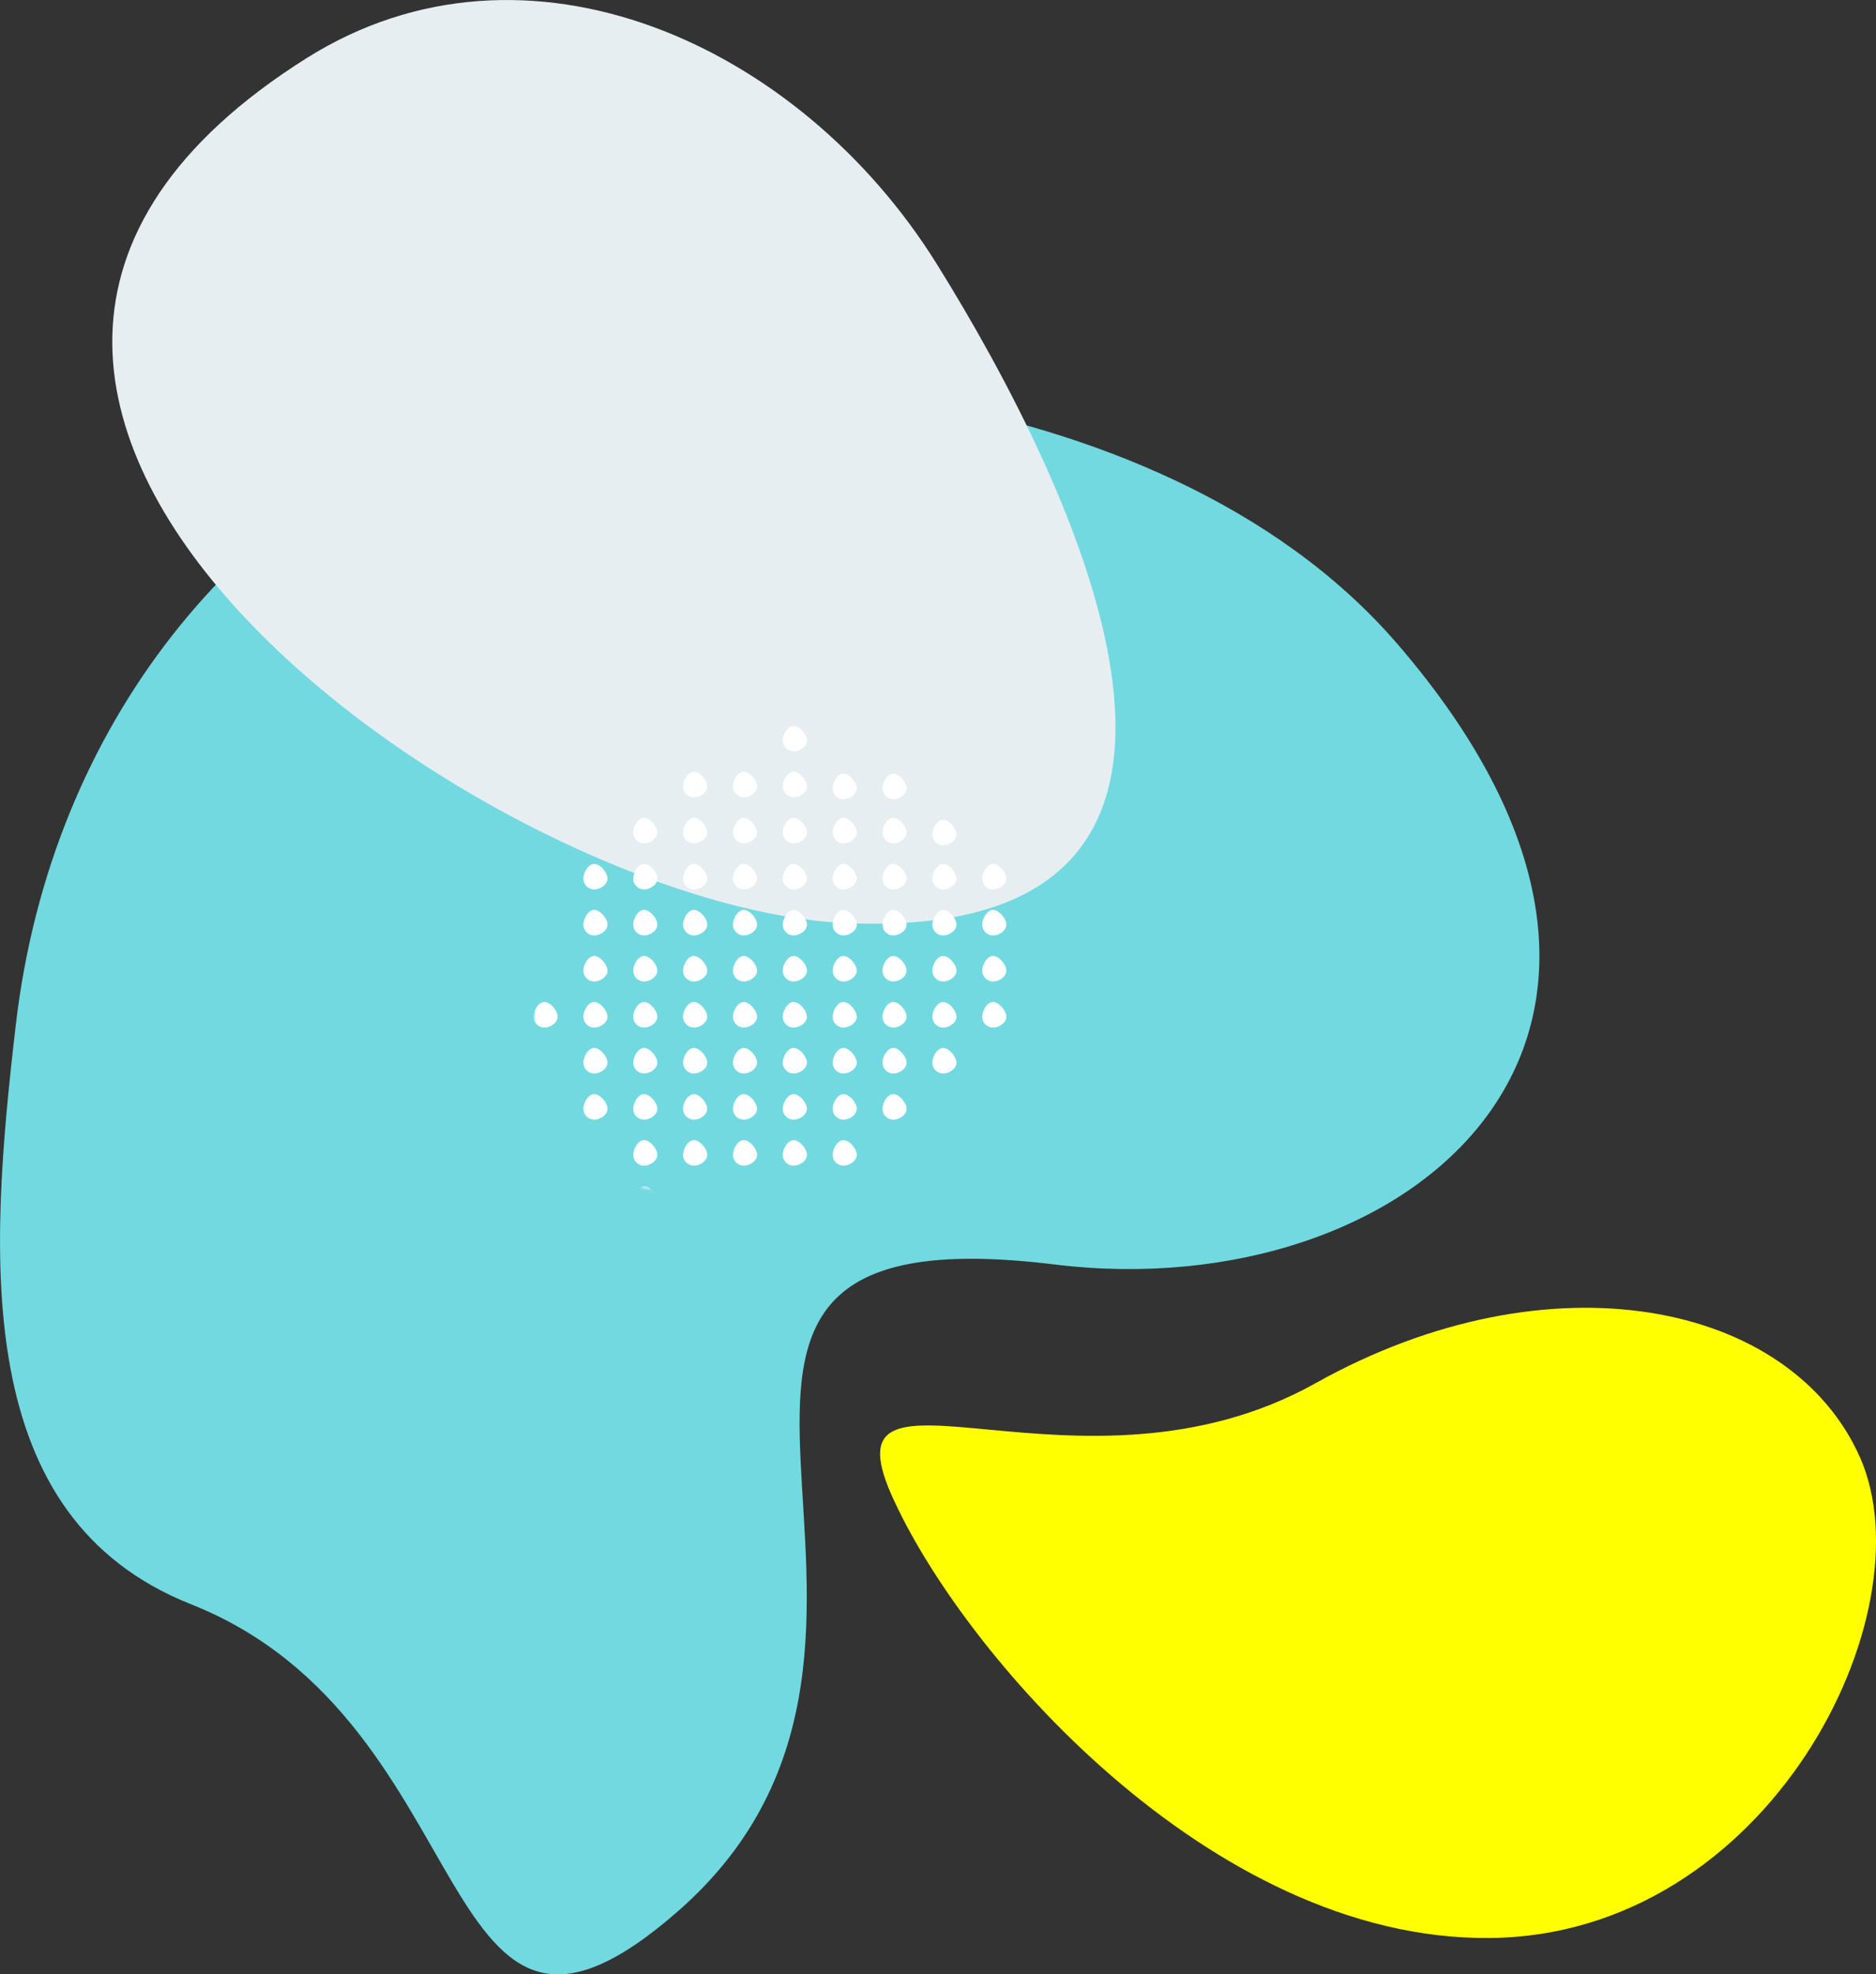 <svg xmlns="http://www.w3.org/2000/svg" xmlns:xlink="http://www.w3.org/1999/xlink" viewBox="0 0 520.66 547.8"><rect x="0" y="0" width="520.66" height="547.8" fill="#333333" stroke="none"/><defs><style>.a{fill:#fff;}.a,.b,.c,.d{fill-rule:evenodd;}.b{fill:#72d9e0;}.c{fill:#ff0;}.d{fill:#e6eef2;}.e{mask:url(#a);}</style><mask id="a" x="120.4" y="175.82" width="186.56" height="185.97" maskUnits="userSpaceOnUse"><g transform="translate(-14.97 -5.14)"><path class="a" d="M275,318.29c-27.14,21.42-81.84,28.95-103.11,1.73s-1-78.86,26.09-100.29a62.18,62.18,0,0,1,87.63,10.49A63,63,0,0,1,275,318.29Z"/></g></mask></defs><title>pattern illustration 2</title><path class="b" d="M19.36,289.48C29.15,205.64,81.57,142.24,151,118c43.63-15.27,184.52-12.15,251.74,65.75,93.78,108.68,3.58,184.4-95.11,172.25-135.89-16.73-17.17,102.91-104.42,179.39C134,596,150.94,483.16,68,450.29,7,426.1,11.75,354.64,19.36,289.48Z" transform="translate(-14.97 -5.14)"/><path class="c" d="M531.2,409.55c19.14,43.28-25.2,132.72-102.91,133.34s-146.78-79.75-165.92-123,52.62,5.45,117.7-30.94S512.05,366.27,531.2,409.55Z" transform="translate(-14.97 -5.14)"/><path class="d" d="M100.08,21.26C160.93-17,236.82,17.2,274.92,78.33s100.65,188.55-25.24,182.94C151.66,256.91-50.47,116,100.08,21.26Z" transform="translate(-14.97 -5.14)"/><g class="e"><path class="a" d="M142.06,185c0,1.67-2,3-3.69,3a3,3,0,0,1-3-3c0-1.67,1.34-4.08,3-4.08S142.06,183.37,142.06,185Z" transform="translate(-14.97 -5.14)"/><path class="a" d="M155.89,185c0,1.67-2,3-3.68,3a3,3,0,0,1-3-3c0-1.67,1.34-4.08,3-4.08S155.89,183.37,155.89,185Z" transform="translate(-14.97 -5.14)"/><path class="a" d="M169.74,185c0,1.67-2,3-3.69,3a3,3,0,0,1-3-3c0-1.67,1.33-4.08,3-4.08S169.74,183.37,169.74,185Z" transform="translate(-14.97 -5.14)"/><path class="a" d="M183.57,185c0,1.67-2,3-3.68,3a3,3,0,0,1-3-3c0-1.67,1.35-4.08,3-4.08S183.57,183.37,183.57,185Z" transform="translate(-14.97 -5.14)"/><path class="a" d="M197.4,185c0,1.67-2,3-3.68,3a3,3,0,0,1-3-3c0-1.67,1.35-4.08,3-4.08S197.4,183.37,197.4,185Z" transform="translate(-14.97 -5.14)"/><path class="a" d="M211.25,185c0,1.67-2,3-3.7,3a3,3,0,0,1-3-3c0-1.67,1.35-4.08,3-4.08S211.25,183.37,211.25,185Z" transform="translate(-14.97 -5.14)"/><path class="a" d="M225.08,185c0,1.67-2,3-3.68,3a3,3,0,0,1-3-3c0-1.67,1.35-4.08,3-4.08S225.08,183.37,225.08,185Z" transform="translate(-14.97 -5.14)"/><path class="a" d="M238.92,185c0,1.67-2,3-3.69,3a3,3,0,0,1-3-3c0-1.67,1.35-4.08,3-4.08S238.92,183.37,238.92,185Z" transform="translate(-14.97 -5.14)"/><path class="a" d="M252.75,185c0,1.67-2,3-3.68,3a3,3,0,0,1-3-3c0-1.67,1.34-4.08,3-4.08S252.75,183.37,252.75,185Z" transform="translate(-14.97 -5.14)"/><path class="a" d="M266.58,185c0,1.67-2,3-3.68,3a3,3,0,0,1-3-3c0-1.67,1.34-4.08,3-4.08S266.58,183.37,266.58,185Z" transform="translate(-14.97 -5.14)"/><path class="a" d="M280.43,185c0,1.67-2,3-3.69,3a3,3,0,0,1-3-3c0-1.67,1.35-4.08,3-4.08S280.43,183.37,280.43,185Z" transform="translate(-14.97 -5.14)"/><path class="a" d="M294.26,185c0,1.67-2,3-3.68,3a3,3,0,0,1-3-3c0-1.67,1.35-4.08,3-4.08S294.26,183.37,294.26,185Z" transform="translate(-14.97 -5.14)"/><path class="a" d="M308.11,185c0,1.67-2,3-3.7,3a3,3,0,0,1-3-3c0-1.67,1.34-4.08,3-4.08S308.11,183.37,308.11,185Z" transform="translate(-14.97 -5.14)"/><path class="a" d="M321.94,185c0,1.67-2,3-3.68,3a3,3,0,0,1-3-3c0-1.67,1.35-4.08,3-4.08S321.94,183.37,321.94,185Z" transform="translate(-14.97 -5.14)"/><path class="a" d="M142.06,197.82c0,1.67-2,3-3.69,3a3,3,0,0,1-3-3c0-1.67,1.34-4.08,3-4.08S142.06,196.15,142.06,197.82Z" transform="translate(-14.97 -5.14)"/><path class="a" d="M142.06,211.12c0,1.67-2,3-3.69,3a3,3,0,0,1-3-3c0-1.67,1.34-4.08,3-4.08S142.06,209.45,142.06,211.12Z" transform="translate(-14.97 -5.14)"/><path class="a" d="M155.89,197.82c0,1.67-2,3-3.68,3a3,3,0,0,1-3-3c0-1.67,1.34-4.08,3-4.08S155.89,196.15,155.89,197.82Z" transform="translate(-14.97 -5.14)"/><path class="a" d="M169.74,197.82c0,1.67-2,3-3.69,3a3,3,0,0,1-3-3c0-1.67,1.33-4.08,3-4.08S169.74,196.15,169.74,197.82Z" transform="translate(-14.97 -5.14)"/><path class="a" d="M183.57,197.82c0,1.67-2,3-3.68,3a3,3,0,0,1-3-3c0-1.67,1.35-4.08,3-4.08S183.57,196.15,183.57,197.82Z" transform="translate(-14.97 -5.14)"/><path class="a" d="M197.4,197.82c0,1.67-2,3-3.68,3a3,3,0,0,1-3-3c0-1.67,1.35-4.08,3-4.08S197.4,196.15,197.4,197.82Z" transform="translate(-14.97 -5.14)"/><path class="a" d="M211.25,197.82c0,1.67-2,3-3.7,3a3,3,0,0,1-3-3c0-1.67,1.35-4.08,3-4.08S211.25,196.15,211.25,197.82Z" transform="translate(-14.97 -5.14)"/><path class="a" d="M225.08,197.82c0,1.67-2,3-3.68,3a3,3,0,0,1-3-3c0-1.67,1.35-4.08,3-4.08S225.08,196.15,225.08,197.82Z" transform="translate(-14.97 -5.14)"/><path class="a" d="M238.92,197.82c0,1.67-2,3-3.69,3a3,3,0,0,1-3-3c0-1.67,1.35-4.08,3-4.08S238.92,196.15,238.92,197.82Z" transform="translate(-14.97 -5.14)"/><path class="a" d="M252.75,197.82c0,1.67-2,3-3.68,3a3,3,0,0,1-3-3c0-1.67,1.34-4.08,3-4.08S252.75,196.15,252.75,197.82Z" transform="translate(-14.97 -5.14)"/><path class="a" d="M266.58,197.82c0,1.67-2,3-3.68,3a3,3,0,0,1-3-3c0-1.67,1.34-4.08,3-4.08S266.58,196.15,266.58,197.82Z" transform="translate(-14.97 -5.14)"/><path class="a" d="M280.43,197.82c0,1.67-2,3-3.69,3a3,3,0,0,1-3-3c0-1.67,1.35-4.08,3-4.08S280.43,196.15,280.43,197.82Z" transform="translate(-14.97 -5.14)"/><path class="a" d="M294.26,197.82c0,1.67-2,3-3.68,3a3,3,0,0,1-3-3c0-1.67,1.35-4.08,3-4.08S294.26,196.15,294.26,197.82Z" transform="translate(-14.97 -5.14)"/><path class="a" d="M308.11,197.82c0,1.67-2,3-3.7,3a3,3,0,0,1-3-3c0-1.67,1.34-4.08,3-4.08S308.11,196.15,308.11,197.82Z" transform="translate(-14.97 -5.14)"/><path class="a" d="M321.94,197.82c0,1.67-2,3-3.68,3a3,3,0,0,1-3-3c0-1.67,1.35-4.08,3-4.08S321.94,196.15,321.94,197.82Z" transform="translate(-14.97 -5.14)"/><path class="a" d="M155.89,210.6c0,1.66-2,3-3.68,3a3,3,0,0,1-3-3c0-1.67,1.34-4.08,3-4.08S155.89,208.93,155.89,210.6Z" transform="translate(-14.97 -5.14)"/><path class="a" d="M169.74,210.6c0,1.66-2,3-3.69,3a3,3,0,0,1-3-3c0-1.67,1.33-4.08,3-4.08S169.74,208.93,169.74,210.6Z" transform="translate(-14.97 -5.14)"/><path class="a" d="M183.57,210.6c0,1.66-2,3-3.68,3a3,3,0,0,1-3-3c0-1.67,1.35-4.08,3-4.08S183.57,208.93,183.57,210.6Z" transform="translate(-14.97 -5.14)"/><path class="a" d="M197.4,210.6c0,1.66-2,3-3.68,3a3,3,0,0,1-3-3c0-1.67,1.35-4.08,3-4.08S197.4,208.93,197.4,210.6Z" transform="translate(-14.97 -5.14)"/><path class="a" d="M238.92,210.6c0,1.66-2,3-3.69,3a3,3,0,0,1-3-3c0-1.67,1.35-4.08,3-4.08S238.92,208.93,238.92,210.6Z" transform="translate(-14.97 -5.14)"/><path class="a" d="M280.43,210.6c0,1.66-2,3-3.69,3a3,3,0,0,1-3-3c0-1.67,1.35-4.08,3-4.08S280.43,208.93,280.43,210.6Z" transform="translate(-14.97 -5.14)"/><path class="a" d="M294.26,210.6c0,1.66-2,3-3.68,3a3,3,0,0,1-3-3c0-1.67,1.35-4.08,3-4.08S294.26,208.93,294.26,210.6Z" transform="translate(-14.97 -5.14)"/><path class="a" d="M308.11,210.6c0,1.66-2,3-3.7,3a3,3,0,0,1-3-3c0-1.67,1.34-4.08,3-4.08S308.11,208.93,308.11,210.6Z" transform="translate(-14.97 -5.14)"/><path class="a" d="M321.94,210.6c0,1.66-2,3-3.68,3a3,3,0,0,1-3-3c0-1.67,1.35-4.08,3-4.08S321.94,208.93,321.94,210.6Z" transform="translate(-14.97 -5.14)"/><path class="a" d="M142.06,223.37c0,1.67-2,3-3.69,3a3,3,0,0,1-3-3c0-1.67,1.34-4.08,3-4.08S142.06,221.7,142.06,223.37Z" transform="translate(-14.97 -5.14)"/><path class="a" d="M155.89,223.37c0,1.67-2,3-3.68,3a3,3,0,0,1-3-3c0-1.67,1.34-4.08,3-4.08S155.89,221.7,155.89,223.37Z" transform="translate(-14.97 -5.14)"/><path class="a" d="M169.74,223.37c0,1.67-2,3-3.69,3a3,3,0,0,1-3-3c0-1.67,1.33-4.08,3-4.08S169.74,221.7,169.74,223.37Z" transform="translate(-14.97 -5.14)"/><path class="a" d="M183.57,223.37c0,1.67-2,3-3.68,3a3,3,0,0,1-3-3c0-1.67,1.35-4.08,3-4.08S183.57,221.7,183.57,223.37Z" transform="translate(-14.97 -5.14)"/><path class="a" d="M211.25,223.37c0,1.67-2,3-3.7,3a3,3,0,0,1-3-3c0-1.67,1.35-4.08,3-4.08S211.25,221.7,211.25,223.37Z" transform="translate(-14.97 -5.14)"/><path class="a" d="M225.08,223.37c0,1.67-2,3-3.68,3a3,3,0,0,1-3-3c0-1.67,1.35-4.08,3-4.08S225.08,221.7,225.08,223.37Z" transform="translate(-14.97 -5.14)"/><path class="a" d="M238.92,223.37c0,1.67-2,3-3.69,3a3,3,0,0,1-3-3c0-1.67,1.35-4.08,3-4.08S238.92,221.7,238.92,223.37Z" transform="translate(-14.97 -5.14)"/><path class="a" d="M294.26,223.37c0,1.67-2,3-3.68,3a3,3,0,0,1-3-3c0-1.67,1.35-4.08,3-4.08S294.26,221.7,294.26,223.37Z" transform="translate(-14.97 -5.14)"/><path class="a" d="M308.11,223.37c0,1.67-2,3-3.7,3a3,3,0,0,1-3-3c0-1.67,1.34-4.08,3-4.08S308.11,221.7,308.11,223.37Z" transform="translate(-14.97 -5.14)"/><path class="a" d="M321.94,223.37c0,1.67-2,3-3.68,3a3,3,0,0,1-3-3c0-1.67,1.35-4.08,3-4.08S321.94,221.7,321.94,223.37Z" transform="translate(-14.97 -5.14)"/><path class="a" d="M142.06,236.15c0,1.67-2,3-3.69,3a3,3,0,0,1-3-3c0-1.67,1.34-4.08,3-4.08S142.06,234.48,142.06,236.15Z" transform="translate(-14.97 -5.14)"/><path class="a" d="M155.89,236.15c0,1.67-2,3-3.68,3a3,3,0,0,1-3-3c0-1.67,1.34-4.08,3-4.08S155.89,234.48,155.89,236.15Z" transform="translate(-14.97 -5.14)"/><path class="a" d="M169.74,236.15c0,1.67-2,3-3.69,3a3,3,0,0,1-3-3c0-1.67,1.33-4.08,3-4.08S169.74,234.48,169.74,236.15Z" transform="translate(-14.97 -5.14)"/><path class="a" d="M197.4,236.15c0,1.67-2,3-3.68,3a3,3,0,0,1-3-3c0-1.67,1.35-4.08,3-4.08S197.4,234.48,197.4,236.15Z" transform="translate(-14.97 -5.14)"/><path class="a" d="M211.25,236.15c0,1.67-2,3-3.7,3a3,3,0,0,1-3-3c0-1.67,1.35-4.08,3-4.08S211.25,234.48,211.25,236.15Z" transform="translate(-14.97 -5.14)"/><path class="a" d="M225.08,236.15c0,1.67-2,3-3.68,3a3,3,0,0,1-3-3c0-1.67,1.35-4.08,3-4.08S225.08,234.48,225.08,236.15Z" transform="translate(-14.97 -5.14)"/><path class="a" d="M238.92,236.15c0,1.67-2,3-3.69,3a3,3,0,0,1-3-3c0-1.67,1.35-4.08,3-4.08S238.92,234.48,238.92,236.15Z" transform="translate(-14.97 -5.14)"/><path class="a" d="M252.75,236.15c0,1.67-2,3-3.68,3a3,3,0,0,1-3-3c0-1.67,1.34-4.08,3-4.08S252.75,234.48,252.75,236.15Z" transform="translate(-14.97 -5.14)"/><path class="a" d="M266.58,236.15c0,1.67-2,3-3.68,3a3,3,0,0,1-3-3c0-1.67,1.34-4.08,3-4.08S266.58,234.48,266.58,236.15Z" transform="translate(-14.97 -5.14)"/><path class="a" d="M308.11,236.15c0,1.67-2,3-3.7,3a3,3,0,0,1-3-3c0-1.67,1.34-4.08,3-4.08S308.11,234.48,308.11,236.15Z" transform="translate(-14.97 -5.14)"/><path class="a" d="M321.94,236.15c0,1.67-2,3-3.68,3a3,3,0,0,1-3-3c0-1.67,1.35-4.08,3-4.08S321.94,234.48,321.94,236.15Z" transform="translate(-14.97 -5.14)"/><path class="a" d="M142.06,248.93c0,1.66-2,3-3.69,3a3,3,0,0,1-3-3c0-1.67,1.34-4.08,3-4.08S142.06,247.26,142.06,248.93Z" transform="translate(-14.97 -5.14)"/><path class="a" d="M155.89,248.93c0,1.66-2,3-3.68,3a3,3,0,0,1-3-3c0-1.67,1.34-4.08,3-4.08S155.89,247.26,155.89,248.93Z" transform="translate(-14.97 -5.14)"/><path class="a" d="M169.74,248.93c0,1.66-2,3-3.69,3a3,3,0,0,1-3-3c0-1.67,1.33-4.08,3-4.08S169.74,247.26,169.74,248.93Z" transform="translate(-14.97 -5.14)"/><path class="a" d="M183.57,248.93c0,1.66-2,3-3.68,3a3,3,0,0,1-3-3c0-1.67,1.35-4.08,3-4.08S183.57,247.26,183.57,248.93Z" transform="translate(-14.97 -5.14)"/><path class="a" d="M197.4,248.93c0,1.66-2,3-3.68,3a3,3,0,0,1-3-3c0-1.67,1.35-4.08,3-4.08S197.4,247.26,197.4,248.93Z" transform="translate(-14.97 -5.14)"/><path class="a" d="M211.25,248.93c0,1.66-2,3-3.7,3a3,3,0,0,1-3-3c0-1.67,1.35-4.08,3-4.08S211.25,247.26,211.25,248.93Z" transform="translate(-14.97 -5.14)"/><path class="a" d="M225.08,248.93c0,1.66-2,3-3.68,3a3,3,0,0,1-3-3c0-1.67,1.35-4.08,3-4.08S225.08,247.26,225.08,248.93Z" transform="translate(-14.97 -5.14)"/><path class="a" d="M238.92,248.93c0,1.66-2,3-3.69,3a3,3,0,0,1-3-3c0-1.67,1.35-4.08,3-4.08S238.92,247.26,238.92,248.93Z" transform="translate(-14.97 -5.14)"/><path class="a" d="M252.75,248.93c0,1.66-2,3-3.68,3a3,3,0,0,1-3-3c0-1.67,1.34-4.08,3-4.08S252.75,247.26,252.75,248.93Z" transform="translate(-14.97 -5.14)"/><path class="a" d="M266.58,248.93c0,1.66-2,3-3.68,3a3,3,0,0,1-3-3c0-1.67,1.34-4.08,3-4.08S266.58,247.26,266.58,248.93Z" transform="translate(-14.97 -5.14)"/><path class="a" d="M280.43,248.93c0,1.66-2,3-3.69,3a3,3,0,0,1-3-3c0-1.67,1.35-4.08,3-4.08S280.43,247.26,280.43,248.93Z" transform="translate(-14.97 -5.14)"/><path class="a" d="M294.26,248.93c0,1.66-2,3-3.68,3a3,3,0,0,1-3-3c0-1.67,1.35-4.08,3-4.08S294.26,247.26,294.26,248.93Z" transform="translate(-14.97 -5.14)"/><path class="a" d="M321.94,248.93c0,1.66-2,3-3.68,3a3,3,0,0,1-3-3c0-1.67,1.35-4.08,3-4.08S321.94,247.26,321.94,248.93Z" transform="translate(-14.97 -5.14)"/><path class="a" d="M252.75,223.9c0,1.66-2,3-3.68,3a3,3,0,0,1-3-3c0-1.67,1.34-4.08,3-4.08S252.75,222.23,252.75,223.9Z" transform="translate(-14.97 -5.14)"/><path class="a" d="M266.58,223.9c0,1.66-2,3-3.68,3a3,3,0,0,1-3-3c0-1.67,1.34-4.08,3-4.08S266.58,222.23,266.58,223.9Z" transform="translate(-14.97 -5.14)"/><path class="a" d="M280.43,236.67c0,1.67-2,3-3.69,3a3,3,0,0,1-3-3c0-1.66,1.35-4.08,3-4.08S280.43,235,280.43,236.67Z" transform="translate(-14.97 -5.14)"/><path class="a" d="M308.11,249.45c0,1.66-2,3-3.7,3a3,3,0,0,1-3-3c0-1.67,1.34-4.08,3-4.08S308.11,247.78,308.11,249.45Z" transform="translate(-14.97 -5.14)"/><path class="a" d="M321.94,262.23c0,1.66-2,3-3.68,3a3,3,0,0,1-3-3c0-1.67,1.35-4.08,3-4.08S321.94,260.56,321.94,262.23Z" transform="translate(-14.97 -5.14)"/><path class="a" d="M142.06,261.7c0,1.67-2,3-3.69,3a3,3,0,0,1-3-3c0-1.67,1.34-4.08,3-4.08S142.06,260,142.06,261.7Z" transform="translate(-14.97 -5.14)"/><path class="a" d="M155.89,261.7c0,1.67-2,3-3.68,3a3,3,0,0,1-3-3c0-1.67,1.34-4.08,3-4.08S155.89,260,155.89,261.7Z" transform="translate(-14.97 -5.14)"/><path class="a" d="M183.57,261.7c0,1.67-2,3-3.68,3a3,3,0,0,1-3-3c0-1.67,1.35-4.08,3-4.08S183.57,260,183.57,261.7Z" transform="translate(-14.97 -5.14)"/><path class="a" d="M197.4,261.7c0,1.67-2,3-3.68,3a3,3,0,0,1-3-3c0-1.67,1.35-4.08,3-4.08S197.4,260,197.4,261.7Z" transform="translate(-14.97 -5.14)"/><path class="a" d="M211.25,261.7c0,1.67-2,3-3.7,3a3,3,0,0,1-3-3c0-1.67,1.35-4.08,3-4.08S211.25,260,211.25,261.7Z" transform="translate(-14.97 -5.14)"/><path class="a" d="M225.08,261.7c0,1.67-2,3-3.68,3a3,3,0,0,1-3-3c0-1.67,1.35-4.08,3-4.08S225.08,260,225.08,261.7Z" transform="translate(-14.97 -5.14)"/><path class="a" d="M238.92,261.7c0,1.67-2,3-3.69,3a3,3,0,0,1-3-3c0-1.67,1.35-4.08,3-4.08S238.92,260,238.92,261.7Z" transform="translate(-14.97 -5.14)"/><path class="a" d="M252.75,261.7c0,1.67-2,3-3.68,3a3,3,0,0,1-3-3c0-1.67,1.34-4.08,3-4.08S252.75,260,252.75,261.7Z" transform="translate(-14.97 -5.14)"/><path class="a" d="M266.58,261.7c0,1.67-2,3-3.68,3a3,3,0,0,1-3-3c0-1.67,1.34-4.08,3-4.08S266.58,260,266.58,261.7Z" transform="translate(-14.97 -5.14)"/><path class="a" d="M280.43,261.7c0,1.67-2,3-3.69,3a3,3,0,0,1-3-3c0-1.67,1.35-4.08,3-4.08S280.43,260,280.43,261.7Z" transform="translate(-14.97 -5.14)"/><path class="a" d="M294.26,261.7c0,1.67-2,3-3.68,3a3,3,0,0,1-3-3c0-1.67,1.35-4.08,3-4.08S294.26,260,294.26,261.7Z" transform="translate(-14.97 -5.14)"/><path class="a" d="M308.11,261.7c0,1.67-2,3-3.7,3a3,3,0,0,1-3-3c0-1.67,1.34-4.08,3-4.08S308.11,260,308.11,261.7Z" transform="translate(-14.97 -5.14)"/><path class="a" d="M142.06,274.48c0,1.67-2,3-3.69,3a3,3,0,0,1-3-3c0-1.67,1.34-4.08,3-4.08S142.06,272.81,142.06,274.48Z" transform="translate(-14.97 -5.14)"/><path class="a" d="M155.89,274.48c0,1.67-2,3-3.68,3a3,3,0,0,1-3-3c0-1.67,1.34-4.08,3-4.08S155.89,272.81,155.89,274.48Z" transform="translate(-14.97 -5.14)"/><path class="a" d="M183.57,274.48c0,1.67-2,3-3.68,3a3,3,0,0,1-3-3c0-1.67,1.35-4.08,3-4.08S183.57,272.81,183.57,274.48Z" transform="translate(-14.97 -5.14)"/><path class="a" d="M197.4,274.48c0,1.67-2,3-3.68,3a3,3,0,0,1-3-3c0-1.67,1.35-4.08,3-4.08S197.4,272.81,197.4,274.48Z" transform="translate(-14.97 -5.14)"/><path class="a" d="M211.25,274.48c0,1.67-2,3-3.7,3a3,3,0,0,1-3-3c0-1.67,1.35-4.08,3-4.08S211.25,272.81,211.25,274.48Z" transform="translate(-14.97 -5.14)"/><path class="a" d="M225.08,274.48c0,1.67-2,3-3.68,3a3,3,0,0,1-3-3c0-1.67,1.35-4.08,3-4.08S225.08,272.81,225.08,274.48Z" transform="translate(-14.97 -5.14)"/><path class="a" d="M238.92,274.48c0,1.67-2,3-3.69,3a3,3,0,0,1-3-3c0-1.67,1.35-4.08,3-4.08S238.92,272.81,238.92,274.48Z" transform="translate(-14.97 -5.14)"/><path class="a" d="M252.75,274.48c0,1.67-2,3-3.68,3a3,3,0,0,1-3-3c0-1.67,1.34-4.08,3-4.08S252.75,272.81,252.75,274.48Z" transform="translate(-14.97 -5.14)"/><path class="a" d="M266.58,274.48c0,1.67-2,3-3.68,3a3,3,0,0,1-3-3c0-1.67,1.34-4.08,3-4.08S266.58,272.81,266.58,274.48Z" transform="translate(-14.97 -5.14)"/><path class="a" d="M280.43,274.48c0,1.67-2,3-3.69,3a3,3,0,0,1-3-3c0-1.67,1.35-4.08,3-4.08S280.43,272.81,280.43,274.48Z" transform="translate(-14.97 -5.14)"/><path class="a" d="M294.26,274.48c0,1.67-2,3-3.68,3a3,3,0,0,1-3-3c0-1.67,1.35-4.08,3-4.08S294.26,272.81,294.26,274.48Z" transform="translate(-14.97 -5.14)"/><path class="a" d="M308.11,274.48c0,1.67-2,3-3.7,3a3,3,0,0,1-3-3c0-1.67,1.34-4.08,3-4.08S308.11,272.81,308.11,274.48Z" transform="translate(-14.97 -5.14)"/><path class="a" d="M321.94,274.48c0,1.67-2,3-3.68,3a3,3,0,0,1-3-3c0-1.67,1.35-4.08,3-4.08S321.94,272.81,321.94,274.48Z" transform="translate(-14.97 -5.14)"/><path class="a" d="M142.06,287.26c0,1.66-2,3-3.69,3a3,3,0,0,1-3-3c0-1.67,1.34-4.09,3-4.09S142.06,285.59,142.06,287.26Z" transform="translate(-14.97 -5.14)"/><path class="a" d="M155.89,287.26c0,1.66-2,3-3.68,3a3,3,0,0,1-3-3c0-1.67,1.34-4.09,3-4.09S155.89,285.59,155.89,287.26Z" transform="translate(-14.97 -5.14)"/><path class="a" d="M169.74,287.26c0,1.66-2,3-3.69,3a3,3,0,0,1-3-3c0-1.67,1.33-4.09,3-4.09S169.74,285.59,169.74,287.26Z" transform="translate(-14.97 -5.14)"/><path class="a" d="M183.57,287.26c0,1.66-2,3-3.68,3a3,3,0,0,1-3-3c0-1.67,1.35-4.09,3-4.09S183.57,285.59,183.57,287.26Z" transform="translate(-14.97 -5.14)"/><path class="a" d="M197.4,287.26c0,1.66-2,3-3.68,3a3,3,0,0,1-3-3c0-1.67,1.35-4.09,3-4.09S197.4,285.59,197.4,287.26Z" transform="translate(-14.97 -5.14)"/><path class="a" d="M211.25,287.26c0,1.66-2,3-3.7,3a3,3,0,0,1-3-3c0-1.67,1.35-4.09,3-4.09S211.25,285.59,211.25,287.26Z" transform="translate(-14.97 -5.14)"/><path class="a" d="M225.08,287.26c0,1.66-2,3-3.68,3a3,3,0,0,1-3-3c0-1.67,1.35-4.09,3-4.09S225.08,285.59,225.08,287.26Z" transform="translate(-14.97 -5.14)"/><path class="a" d="M238.92,287.26c0,1.66-2,3-3.69,3a3,3,0,0,1-3-3c0-1.67,1.35-4.09,3-4.09S238.92,285.59,238.92,287.26Z" transform="translate(-14.97 -5.14)"/><path class="a" d="M252.75,287.26c0,1.66-2,3-3.68,3a3,3,0,0,1-3-3c0-1.67,1.34-4.09,3-4.09S252.75,285.59,252.75,287.26Z" transform="translate(-14.97 -5.14)"/><path class="a" d="M266.58,287.26c0,1.66-2,3-3.68,3a3,3,0,0,1-3-3c0-1.67,1.34-4.09,3-4.09S266.58,285.59,266.58,287.26Z" transform="translate(-14.97 -5.14)"/><path class="a" d="M280.43,287.26c0,1.66-2,3-3.69,3a3,3,0,0,1-3-3c0-1.67,1.35-4.09,3-4.09S280.43,285.59,280.43,287.26Z" transform="translate(-14.97 -5.14)"/><path class="a" d="M294.26,287.26c0,1.66-2,3-3.68,3a3,3,0,0,1-3-3c0-1.67,1.35-4.09,3-4.09S294.26,285.59,294.26,287.26Z" transform="translate(-14.97 -5.14)"/><path class="a" d="M308.11,287.26c0,1.66-2,3-3.7,3a3,3,0,0,1-3-3c0-1.67,1.34-4.09,3-4.09S308.11,285.59,308.11,287.26Z" transform="translate(-14.97 -5.14)"/><path class="a" d="M321.94,287.26c0,1.66-2,3-3.68,3a3,3,0,0,1-3-3c0-1.67,1.35-4.09,3-4.09S321.94,285.59,321.94,287.26Z" transform="translate(-14.97 -5.14)"/><path class="a" d="M142.06,300c0,1.67-2,3-3.69,3a3,3,0,0,1-3-3c0-1.67,1.34-4.08,3-4.08S142.06,298.36,142.06,300Z" transform="translate(-14.97 -5.14)"/><path class="a" d="M155.89,300c0,1.67-2,3-3.68,3a3,3,0,0,1-3-3c0-1.67,1.34-4.08,3-4.08S155.89,298.36,155.89,300Z" transform="translate(-14.97 -5.14)"/><path class="a" d="M183.57,300c0,1.67-2,3-3.68,3a3,3,0,0,1-3-3c0-1.67,1.35-4.08,3-4.08S183.57,298.36,183.57,300Z" transform="translate(-14.97 -5.14)"/><path class="a" d="M197.4,300c0,1.67-2,3-3.68,3a3,3,0,0,1-3-3c0-1.67,1.35-4.08,3-4.08S197.4,298.36,197.4,300Z" transform="translate(-14.97 -5.14)"/><path class="a" d="M211.25,300c0,1.67-2,3-3.7,3a3,3,0,0,1-3-3c0-1.67,1.35-4.08,3-4.08S211.25,298.36,211.25,300Z" transform="translate(-14.97 -5.14)"/><path class="a" d="M225.08,300c0,1.67-2,3-3.68,3a3,3,0,0,1-3-3c0-1.67,1.35-4.08,3-4.08S225.08,298.36,225.08,300Z" transform="translate(-14.97 -5.14)"/><path class="a" d="M238.92,300c0,1.67-2,3-3.69,3a3,3,0,0,1-3-3c0-1.67,1.35-4.08,3-4.08S238.92,298.36,238.92,300Z" transform="translate(-14.97 -5.14)"/><path class="a" d="M252.75,300c0,1.67-2,3-3.68,3a3,3,0,0,1-3-3c0-1.67,1.34-4.08,3-4.08S252.75,298.36,252.75,300Z" transform="translate(-14.97 -5.14)"/><path class="a" d="M266.58,300c0,1.67-2,3-3.68,3a3,3,0,0,1-3-3c0-1.67,1.34-4.08,3-4.08S266.58,298.36,266.58,300Z" transform="translate(-14.97 -5.14)"/><path class="a" d="M280.43,300c0,1.67-2,3-3.69,3a3,3,0,0,1-3-3c0-1.67,1.35-4.08,3-4.08S280.43,298.36,280.43,300Z" transform="translate(-14.97 -5.14)"/><path class="a" d="M308.11,300c0,1.67-2,3-3.7,3a3,3,0,0,1-3-3c0-1.67,1.34-4.08,3-4.08S308.11,298.36,308.11,300Z" transform="translate(-14.97 -5.14)"/><path class="a" d="M321.94,300c0,1.67-2,3-3.68,3a3,3,0,0,1-3-3c0-1.67,1.35-4.08,3-4.08S321.94,298.36,321.94,300Z" transform="translate(-14.97 -5.14)"/><path class="a" d="M142.06,312.81c0,1.66-2,3-3.69,3a3,3,0,0,1-3-3c0-1.67,1.34-4.08,3-4.08S142.06,311.14,142.06,312.81Z" transform="translate(-14.97 -5.14)"/><path class="a" d="M155.89,312.81c0,1.66-2,3-3.68,3a3,3,0,0,1-3-3c0-1.67,1.34-4.08,3-4.08S155.89,311.14,155.89,312.81Z" transform="translate(-14.97 -5.14)"/><path class="a" d="M183.57,312.81c0,1.66-2,3-3.68,3a3,3,0,0,1-3-3c0-1.67,1.35-4.08,3-4.08S183.57,311.14,183.57,312.81Z" transform="translate(-14.97 -5.14)"/><path class="a" d="M197.4,312.81c0,1.66-2,3-3.68,3a3,3,0,0,1-3-3c0-1.67,1.35-4.08,3-4.08S197.4,311.14,197.4,312.81Z" transform="translate(-14.97 -5.14)"/><path class="a" d="M211.25,312.81c0,1.66-2,3-3.7,3a3,3,0,0,1-3-3c0-1.67,1.35-4.08,3-4.08S211.25,311.14,211.25,312.81Z" transform="translate(-14.97 -5.14)"/><path class="a" d="M225.08,312.81c0,1.66-2,3-3.68,3a3,3,0,0,1-3-3c0-1.67,1.35-4.08,3-4.08S225.08,311.14,225.08,312.81Z" transform="translate(-14.97 -5.14)"/><path class="a" d="M238.92,312.81c0,1.66-2,3-3.69,3a3,3,0,0,1-3-3c0-1.67,1.35-4.08,3-4.08S238.92,311.14,238.92,312.81Z" transform="translate(-14.97 -5.14)"/><path class="a" d="M252.75,312.81c0,1.66-2,3-3.68,3a3,3,0,0,1-3-3c0-1.67,1.34-4.08,3-4.08S252.75,311.14,252.75,312.81Z" transform="translate(-14.97 -5.14)"/><path class="a" d="M266.58,312.81c0,1.66-2,3-3.68,3a3,3,0,0,1-3-3c0-1.67,1.34-4.08,3-4.08S266.58,311.14,266.58,312.81Z" transform="translate(-14.97 -5.14)"/><path class="a" d="M308.11,312.81c0,1.66-2,3-3.7,3a3,3,0,0,1-3-3c0-1.67,1.34-4.08,3-4.08S308.11,311.14,308.11,312.81Z" transform="translate(-14.97 -5.14)"/><path class="a" d="M321.94,312.81c0,1.66-2,3-3.68,3a3,3,0,0,1-3-3c0-1.67,1.35-4.08,3-4.08S321.94,311.14,321.94,312.81Z" transform="translate(-14.97 -5.14)"/><path class="a" d="M142.06,325.58c0,1.67-2,3-3.69,3a3,3,0,0,1-3-3c0-1.66,1.34-4.08,3-4.08S142.06,323.92,142.06,325.58Z" transform="translate(-14.97 -5.14)"/><path class="a" d="M155.89,325.58c0,1.67-2,3-3.68,3a3,3,0,0,1-3-3c0-1.66,1.34-4.08,3-4.08S155.89,323.92,155.89,325.58Z" transform="translate(-14.97 -5.14)"/><path class="a" d="M169.74,325.58c0,1.67-2,3-3.69,3a3,3,0,0,1-3-3c0-1.66,1.33-4.08,3-4.08S169.74,323.92,169.74,325.58Z" transform="translate(-14.97 -5.14)"/><path class="a" d="M197.4,325.58c0,1.67-2,3-3.68,3a3,3,0,0,1-3-3c0-1.66,1.35-4.08,3-4.08S197.4,323.92,197.4,325.58Z" transform="translate(-14.97 -5.14)"/><path class="a" d="M211.25,325.58c0,1.67-2,3-3.7,3a3,3,0,0,1-3-3c0-1.66,1.35-4.08,3-4.08S211.25,323.92,211.25,325.58Z" transform="translate(-14.97 -5.14)"/><path class="a" d="M225.08,325.58c0,1.67-2,3-3.68,3a3,3,0,0,1-3-3c0-1.66,1.35-4.08,3-4.08S225.08,323.92,225.08,325.58Z" transform="translate(-14.97 -5.14)"/><path class="a" d="M238.92,325.58c0,1.67-2,3-3.69,3a3,3,0,0,1-3-3c0-1.66,1.35-4.08,3-4.08S238.92,323.92,238.92,325.58Z" transform="translate(-14.97 -5.14)"/><path class="a" d="M252.75,325.58c0,1.67-2,3-3.68,3a3,3,0,0,1-3-3c0-1.66,1.34-4.08,3-4.08S252.75,323.92,252.75,325.58Z" transform="translate(-14.97 -5.14)"/><path class="a" d="M294.26,325.58c0,1.67-2,3-3.68,3a3,3,0,0,1-3-3c0-1.66,1.35-4.08,3-4.08S294.26,323.92,294.26,325.58Z" transform="translate(-14.97 -5.14)"/><path class="a" d="M308.11,325.58c0,1.67-2,3-3.7,3a3,3,0,0,1-3-3c0-1.66,1.34-4.08,3-4.08S308.11,323.92,308.11,325.58Z" transform="translate(-14.97 -5.14)"/><path class="a" d="M321.94,325.58c0,1.67-2,3-3.68,3a3,3,0,0,1-3-3c0-1.66,1.35-4.08,3-4.08S321.94,323.92,321.94,325.58Z" transform="translate(-14.97 -5.14)"/><path class="a" d="M142.06,338.36c0,1.67-2,3-3.69,3a3,3,0,0,1-3-3c0-1.67,1.34-4.08,3-4.08S142.06,336.69,142.06,338.36Z" transform="translate(-14.97 -5.14)"/><path class="a" d="M155.89,338.36c0,1.67-2,3-3.68,3a3,3,0,0,1-3-3c0-1.67,1.34-4.08,3-4.08S155.89,336.69,155.89,338.36Z" transform="translate(-14.97 -5.14)"/><path class="a" d="M169.74,338.36c0,1.67-2,3-3.69,3a3,3,0,0,1-3-3c0-1.67,1.33-4.08,3-4.08S169.74,336.69,169.74,338.36Z" transform="translate(-14.97 -5.14)"/><path class="a" d="M183.57,338.36c0,1.67-2,3-3.68,3a3,3,0,0,1-3-3c0-1.67,1.35-4.08,3-4.08S183.57,336.69,183.57,338.36Z" transform="translate(-14.97 -5.14)"/><path class="a" d="M197.4,338.36c0,1.67-2,3-3.68,3a3,3,0,0,1-3-3c0-1.67,1.35-4.08,3-4.08S197.4,336.69,197.4,338.36Z" transform="translate(-14.97 -5.14)"/><path class="a" d="M252.75,338.36c0,1.67-2,3-3.68,3a3,3,0,0,1-3-3c0-1.67,1.34-4.08,3-4.08S252.75,336.69,252.75,338.36Z" transform="translate(-14.97 -5.14)"/><path class="a" d="M280.43,338.36c0,1.67-2,3-3.69,3a3,3,0,0,1-3-3c0-1.67,1.35-4.08,3-4.08S280.43,336.69,280.43,338.36Z" transform="translate(-14.97 -5.14)"/><path class="a" d="M294.26,338.36c0,1.67-2,3-3.68,3a3,3,0,0,1-3-3c0-1.67,1.35-4.08,3-4.08S294.26,336.69,294.26,338.36Z" transform="translate(-14.97 -5.14)"/><path class="a" d="M308.11,338.36c0,1.67-2,3-3.7,3a3,3,0,0,1-3-3c0-1.67,1.34-4.08,3-4.08S308.11,336.69,308.11,338.36Z" transform="translate(-14.97 -5.14)"/><path class="a" d="M321.94,338.36c0,1.67-2,3-3.68,3a3,3,0,0,1-3-3c0-1.67,1.35-4.08,3-4.08S321.94,336.69,321.94,338.36Z" transform="translate(-14.97 -5.14)"/><path class="a" d="M142.06,351.14c0,1.66-2,3-3.69,3a3,3,0,0,1-3-3c0-1.67,1.34-4.08,3-4.08S142.06,349.47,142.06,351.14Z" transform="translate(-14.97 -5.14)"/><path class="a" d="M155.89,351.14c0,1.66-2,3-3.68,3a3,3,0,0,1-3-3c0-1.67,1.34-4.08,3-4.08S155.89,349.47,155.89,351.14Z" transform="translate(-14.97 -5.14)"/><path class="a" d="M169.74,351.14c0,1.66-2,3-3.69,3a3,3,0,0,1-3-3c0-1.67,1.33-4.08,3-4.08S169.74,349.47,169.74,351.14Z" transform="translate(-14.97 -5.14)"/><path class="a" d="M183.57,351.14c0,1.66-2,3-3.68,3a3,3,0,0,1-3-3c0-1.67,1.35-4.08,3-4.08S183.57,349.47,183.57,351.14Z" transform="translate(-14.97 -5.14)"/><path class="a" d="M197.4,351.14c0,1.66-2,3-3.68,3a3,3,0,0,1-3-3c0-1.67,1.35-4.08,3-4.08S197.4,349.47,197.4,351.14Z" transform="translate(-14.97 -5.14)"/><path class="a" d="M211.25,351.14c0,1.66-2,3-3.7,3a3,3,0,0,1-3-3c0-1.67,1.35-4.08,3-4.08S211.25,349.47,211.25,351.14Z" transform="translate(-14.97 -5.14)"/><path class="a" d="M225.08,351.14c0,1.66-2,3-3.68,3a3,3,0,0,1-3-3c0-1.67,1.35-4.08,3-4.08S225.08,349.47,225.08,351.14Z" transform="translate(-14.97 -5.14)"/><path class="a" d="M238.92,351.14c0,1.66-2,3-3.69,3a3,3,0,0,1-3-3c0-1.67,1.35-4.08,3-4.08S238.92,349.47,238.92,351.14Z" transform="translate(-14.97 -5.14)"/><path class="a" d="M266.58,351.14c0,1.66-2,3-3.68,3a3,3,0,0,1-3-3c0-1.67,1.34-4.08,3-4.08S266.58,349.47,266.58,351.14Z" transform="translate(-14.97 -5.14)"/><path class="a" d="M280.43,351.14c0,1.66-2,3-3.69,3a3,3,0,0,1-3-3c0-1.67,1.35-4.08,3-4.08S280.43,349.47,280.43,351.14Z" transform="translate(-14.97 -5.14)"/><path class="a" d="M294.26,351.14c0,1.66-2,3-3.68,3a3,3,0,0,1-3-3c0-1.67,1.35-4.08,3-4.08S294.26,349.47,294.26,351.14Z" transform="translate(-14.97 -5.14)"/><path class="a" d="M308.11,351.14c0,1.66-2,3-3.7,3a3,3,0,0,1-3-3c0-1.67,1.34-4.08,3-4.08S308.11,349.47,308.11,351.14Z" transform="translate(-14.97 -5.14)"/><path class="a" d="M321.94,351.14c0,1.66-2,3-3.68,3a3,3,0,0,1-3-3c0-1.67,1.35-4.08,3-4.08S321.94,349.47,321.94,351.14Z" transform="translate(-14.97 -5.14)"/><path class="a" d="M142.06,363.91c0,1.67-2,3-3.69,3a3,3,0,0,1-3-3c0-1.66,1.34-4.08,3-4.08S142.06,362.25,142.06,363.91Z" transform="translate(-14.97 -5.14)"/><path class="a" d="M155.89,363.91c0,1.67-2,3-3.68,3a3,3,0,0,1-3-3c0-1.66,1.34-4.08,3-4.08S155.89,362.25,155.89,363.91Z" transform="translate(-14.97 -5.14)"/><path class="a" d="M169.74,363.91c0,1.67-2,3-3.69,3a3,3,0,0,1-3-3c0-1.66,1.33-4.08,3-4.08S169.74,362.25,169.74,363.91Z" transform="translate(-14.97 -5.14)"/><path class="a" d="M183.57,363.91c0,1.67-2,3-3.68,3a3,3,0,0,1-3-3c0-1.66,1.35-4.08,3-4.08S183.57,362.25,183.57,363.91Z" transform="translate(-14.97 -5.14)"/><path class="a" d="M197.4,363.91c0,1.67-2,3-3.68,3a3,3,0,0,1-3-3c0-1.66,1.35-4.08,3-4.08S197.4,362.25,197.4,363.91Z" transform="translate(-14.97 -5.14)"/><path class="a" d="M211.25,363.91c0,1.67-2,3-3.7,3a3,3,0,0,1-3-3c0-1.66,1.35-4.08,3-4.08S211.25,362.25,211.25,363.91Z" transform="translate(-14.97 -5.14)"/><path class="a" d="M225.08,363.91c0,1.67-2,3-3.68,3a3,3,0,0,1-3-3c0-1.66,1.35-4.08,3-4.08S225.08,362.25,225.08,363.91Z" transform="translate(-14.97 -5.14)"/><path class="a" d="M252.75,363.91c0,1.67-2,3-3.68,3a3,3,0,0,1-3-3c0-1.66,1.34-4.08,3-4.08S252.75,362.25,252.75,363.91Z" transform="translate(-14.97 -5.14)"/><path class="a" d="M266.58,363.91c0,1.67-2,3-3.68,3a3,3,0,0,1-3-3c0-1.66,1.34-4.08,3-4.08S266.58,362.25,266.58,363.91Z" transform="translate(-14.97 -5.14)"/><path class="a" d="M280.43,363.91c0,1.67-2,3-3.69,3a3,3,0,0,1-3-3c0-1.66,1.35-4.08,3-4.08S280.43,362.25,280.43,363.91Z" transform="translate(-14.97 -5.14)"/><path class="a" d="M294.26,363.91c0,1.67-2,3-3.68,3a3,3,0,0,1-3-3c0-1.66,1.35-4.08,3-4.08S294.26,362.25,294.26,363.91Z" transform="translate(-14.97 -5.14)"/><path class="a" d="M308.11,363.91c0,1.67-2,3-3.7,3a3,3,0,0,1-3-3c0-1.66,1.34-4.08,3-4.08S308.11,362.25,308.11,363.91Z" transform="translate(-14.97 -5.14)"/><path class="a" d="M321.94,363.91c0,1.67-2,3-3.68,3a3,3,0,0,1-3-3c0-1.66,1.35-4.08,3-4.08S321.94,362.25,321.94,363.91Z" transform="translate(-14.97 -5.14)"/><path class="a" d="M294.26,311.88c0,1.67-2,3-3.68,3a3,3,0,0,1-3-3c0-1.67,1.35-4.08,3-4.08S294.26,310.21,294.26,311.88Z" transform="translate(-14.97 -5.14)"/><path class="a" d="M280.43,324.66c0,1.66-2,3-3.69,3a3,3,0,0,1-3-3c0-1.67,1.35-4.08,3-4.08S280.43,323,280.43,324.66Z" transform="translate(-14.97 -5.14)"/><path class="a" d="M266.58,337.43c0,1.67-2,3-3.68,3a3,3,0,0,1-3-3c0-1.66,1.34-4.08,3-4.08S266.58,335.77,266.58,337.43Z" transform="translate(-14.97 -5.14)"/><path class="a" d="M252.75,350.21c0,1.67-2,3-3.68,3a3,3,0,0,1-3-3c0-1.67,1.34-4.08,3-4.08S252.75,348.54,252.75,350.21Z" transform="translate(-14.97 -5.14)"/><path class="a" d="M238.92,363c0,1.66-2,3-3.69,3a3,3,0,0,1-3-3c0-1.67,1.35-4.08,3-4.08S238.92,361.32,238.92,363Z" transform="translate(-14.97 -5.14)"/></g></svg>